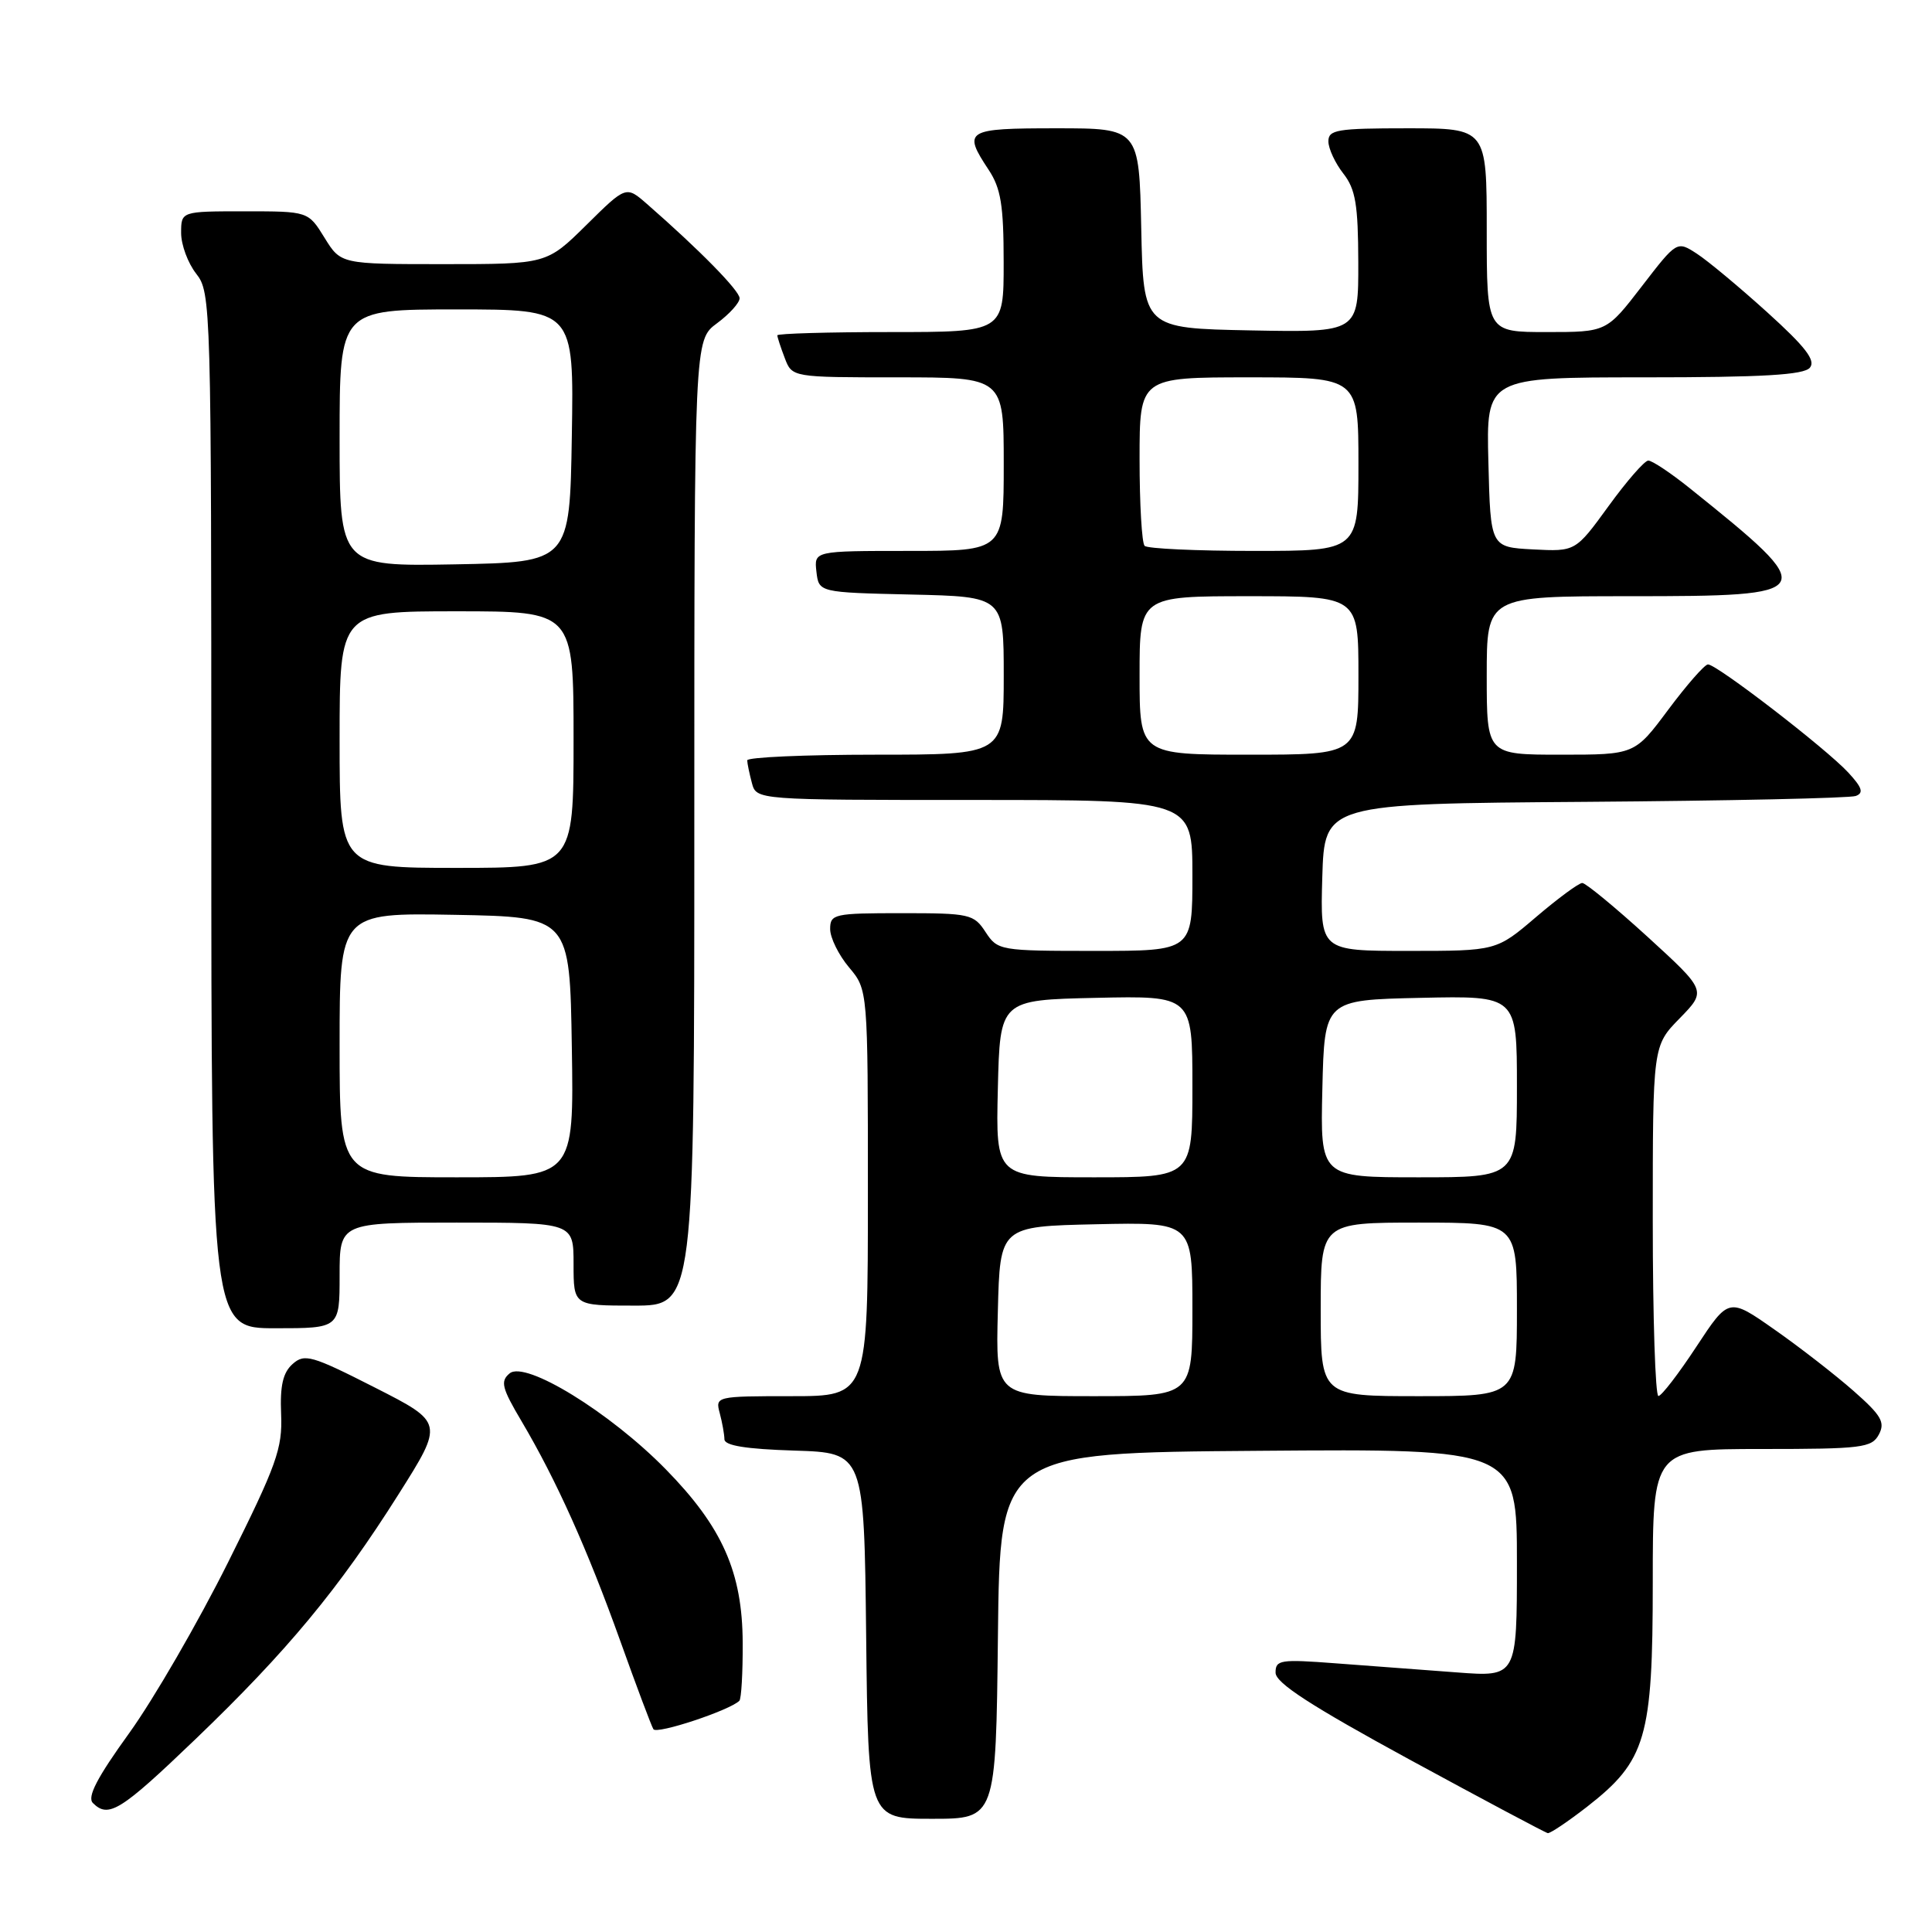 <?xml version="1.0" encoding="UTF-8" standalone="no"?>
<!DOCTYPE svg PUBLIC "-//W3C//DTD SVG 1.1//EN" "http://www.w3.org/Graphics/SVG/1.1/DTD/svg11.dtd" >
<svg xmlns="http://www.w3.org/2000/svg" xmlns:xlink="http://www.w3.org/1999/xlink" version="1.1" viewBox="0 0 256 256">
 <g >
 <path fill="currentColor"
d=" M 210.30 239.40 C 218.12 233.30 219.00 230.29 219.00 209.68 C 219.00 192.00 219.00 192.00 233.46 192.00 C 246.71 192.00 248.02 191.84 248.96 190.08 C 249.82 188.46 249.29 187.55 245.61 184.31 C 243.20 182.19 238.50 178.53 235.15 176.19 C 229.07 171.92 229.07 171.92 224.78 178.44 C 222.43 182.02 220.16 184.97 219.75 184.98 C 219.34 184.99 219.00 174.56 219.00 161.79 C 219.00 138.58 219.00 138.58 222.57 134.93 C 226.13 131.28 226.13 131.28 218.32 124.14 C 214.02 120.22 210.12 117.01 209.66 117.00 C 209.20 117.00 206.45 119.03 203.55 121.50 C 198.28 126.00 198.28 126.00 186.61 126.00 C 174.93 126.00 174.93 126.00 175.21 116.25 C 175.50 106.50 175.50 106.50 210.00 106.25 C 228.97 106.11 245.13 105.76 245.90 105.47 C 246.98 105.07 246.75 104.36 244.90 102.36 C 241.95 99.17 227.42 87.98 226.31 88.04 C 225.86 88.06 223.50 90.76 221.05 94.04 C 216.61 100.00 216.61 100.00 206.80 100.00 C 197.00 100.00 197.00 100.00 197.00 89.50 C 197.00 79.00 197.00 79.00 215.95 79.00 C 241.17 79.00 241.35 78.69 223.90 64.69 C 221.37 62.66 218.89 61.01 218.40 61.03 C 217.90 61.05 215.53 63.77 213.13 67.08 C 208.76 73.09 208.76 73.09 203.13 72.80 C 197.50 72.50 197.50 72.50 197.22 61.25 C 196.93 50.00 196.93 50.00 217.84 50.00 C 233.60 50.00 239.02 49.68 239.82 48.72 C 240.62 47.76 239.24 45.97 234.19 41.40 C 230.51 38.07 226.31 34.57 224.85 33.62 C 222.20 31.90 222.20 31.90 217.54 37.95 C 212.88 44.00 212.88 44.00 204.94 44.00 C 197.00 44.00 197.00 44.00 197.00 30.50 C 197.00 17.00 197.00 17.00 186.50 17.00 C 177.16 17.00 176.00 17.19 176.02 18.75 C 176.03 19.71 176.92 21.62 178.00 23.00 C 179.62 25.07 179.96 27.11 179.98 34.78 C 180.00 44.05 180.00 44.05 165.75 43.78 C 151.50 43.50 151.50 43.50 151.22 30.25 C 150.94 17.00 150.94 17.00 139.97 17.00 C 127.96 17.00 127.53 17.26 131.00 22.50 C 132.62 24.95 132.99 27.20 132.99 34.75 C 133.00 44.00 133.00 44.00 118.00 44.00 C 109.75 44.00 103.00 44.20 103.00 44.43 C 103.00 44.67 103.44 46.02 103.98 47.43 C 104.95 50.00 104.95 50.00 118.98 50.00 C 133.00 50.00 133.00 50.00 133.00 61.50 C 133.00 73.00 133.00 73.00 120.43 73.00 C 107.87 73.00 107.87 73.00 108.18 75.75 C 108.50 78.50 108.50 78.50 120.75 78.78 C 133.00 79.06 133.00 79.06 133.00 89.53 C 133.00 100.00 133.00 100.00 116.00 100.00 C 106.65 100.00 99.01 100.34 99.01 100.75 C 99.02 101.16 99.30 102.51 99.63 103.75 C 100.23 106.00 100.23 106.00 129.12 106.00 C 158.00 106.00 158.00 106.00 158.00 116.00 C 158.00 126.00 158.00 126.00 145.12 126.00 C 132.47 126.00 132.20 125.95 130.59 123.50 C 129.04 121.12 128.48 121.00 119.48 121.00 C 110.51 121.00 110.00 121.11 110.00 123.11 C 110.00 124.26 111.13 126.55 112.50 128.18 C 115.00 131.15 115.00 131.15 115.00 158.08 C 115.00 185.00 115.00 185.00 104.88 185.00 C 94.88 185.00 94.77 185.03 95.37 187.25 C 95.70 188.49 95.98 190.05 95.99 190.71 C 96.00 191.55 98.84 192.01 105.25 192.21 C 114.50 192.50 114.50 192.50 114.77 216.75 C 115.04 241.00 115.04 241.00 123.50 241.00 C 131.96 241.00 131.96 241.00 132.23 216.75 C 132.50 192.50 132.50 192.50 166.75 192.24 C 201.00 191.97 201.00 191.97 201.00 207.09 C 201.00 222.21 201.00 222.21 193.00 221.60 C 188.60 221.27 181.40 220.73 177.00 220.40 C 169.65 219.84 169.00 219.94 169.02 221.65 C 169.04 223.01 173.72 226.04 186.77 233.15 C 196.52 238.45 204.76 242.84 205.09 242.90 C 205.41 242.95 207.75 241.38 210.30 239.40 Z  M 25.91 230.44 C 38.04 218.80 44.92 210.50 52.81 198.00 C 58.81 188.50 58.81 188.50 49.66 183.85 C 41.30 179.60 40.35 179.33 38.77 180.74 C 37.49 181.88 37.09 183.60 37.25 187.39 C 37.44 191.94 36.67 194.09 30.23 207.00 C 26.25 214.97 20.35 225.17 17.11 229.66 C 12.86 235.55 11.52 238.12 12.31 238.91 C 14.37 240.97 15.98 239.97 25.91 230.44 Z  M 97.97 225.36 C 98.23 225.10 98.43 221.65 98.41 217.69 C 98.38 208.34 95.72 202.34 88.21 194.68 C 80.82 187.14 69.61 180.25 67.53 181.98 C 66.27 183.02 66.49 183.91 69.12 188.34 C 73.73 196.14 77.85 205.33 82.18 217.41 C 84.33 223.42 86.31 228.69 86.58 229.13 C 87.02 229.84 96.70 226.63 97.97 225.36 Z  M 45.00 169.00 C 45.00 162.00 45.00 162.00 60.50 162.00 C 76.00 162.00 76.00 162.00 76.00 167.50 C 76.00 173.00 76.00 173.00 84.00 173.00 C 92.00 173.00 92.00 173.00 92.00 109.03 C 92.00 45.06 92.00 45.06 95.00 42.84 C 96.65 41.62 98.00 40.13 98.00 39.52 C 98.00 38.52 92.68 33.10 85.73 27.03 C 82.96 24.61 82.96 24.61 77.70 29.81 C 72.44 35.00 72.44 35.00 58.80 35.00 C 45.16 35.00 45.16 35.00 43.00 31.50 C 40.84 28.00 40.84 28.00 32.42 28.00 C 24.00 28.00 24.00 28.00 24.00 30.87 C 24.00 32.44 24.90 34.87 26.00 36.27 C 27.96 38.76 28.00 40.33 28.00 107.41 C 28.00 176.00 28.00 176.00 36.50 176.00 C 45.00 176.00 45.00 176.00 45.00 169.00 Z  M 132.22 173.75 C 132.50 162.50 132.50 162.50 145.25 162.22 C 158.00 161.94 158.00 161.94 158.00 173.47 C 158.00 185.00 158.00 185.00 144.97 185.00 C 131.93 185.00 131.93 185.00 132.22 173.75 Z  M 175.00 173.50 C 175.00 162.00 175.00 162.00 188.00 162.00 C 201.00 162.00 201.00 162.00 201.00 173.50 C 201.00 185.00 201.00 185.00 188.00 185.00 C 175.00 185.00 175.00 185.00 175.00 173.50 Z  M 132.22 144.25 C 132.50 132.50 132.50 132.50 145.25 132.22 C 158.00 131.94 158.00 131.94 158.00 143.97 C 158.00 156.00 158.00 156.00 144.97 156.00 C 131.94 156.00 131.94 156.00 132.22 144.25 Z  M 175.22 144.25 C 175.50 132.50 175.50 132.50 188.25 132.22 C 201.00 131.94 201.00 131.94 201.00 143.97 C 201.00 156.00 201.00 156.00 187.97 156.00 C 174.94 156.00 174.94 156.00 175.22 144.25 Z  M 151.00 89.50 C 151.00 79.00 151.00 79.00 165.50 79.00 C 180.00 79.00 180.00 79.00 180.00 89.50 C 180.00 100.00 180.00 100.00 165.50 100.00 C 151.00 100.00 151.00 100.00 151.00 89.50 Z  M 151.67 72.33 C 151.30 71.97 151.00 66.79 151.00 60.83 C 151.00 50.00 151.00 50.00 165.50 50.00 C 180.00 50.00 180.00 50.00 180.00 61.50 C 180.00 73.00 180.00 73.00 166.17 73.00 C 158.56 73.00 152.03 72.70 151.67 72.33 Z  M 45.00 138.47 C 45.00 120.95 45.00 120.95 60.25 121.22 C 75.50 121.50 75.50 121.50 75.77 138.75 C 76.05 156.00 76.05 156.00 60.52 156.00 C 45.00 156.00 45.00 156.00 45.00 138.47 Z  M 45.00 98.00 C 45.00 81.00 45.00 81.00 60.50 81.00 C 76.00 81.00 76.00 81.00 76.00 98.00 C 76.00 115.00 76.00 115.00 60.50 115.00 C 45.00 115.00 45.00 115.00 45.00 98.00 Z  M 45.00 58.03 C 45.00 41.00 45.00 41.00 60.52 41.00 C 76.05 41.00 76.05 41.00 75.77 57.75 C 75.50 74.50 75.50 74.50 60.25 74.78 C 45.00 75.05 45.00 75.05 45.00 58.03 Z "/>
</g>
</svg>